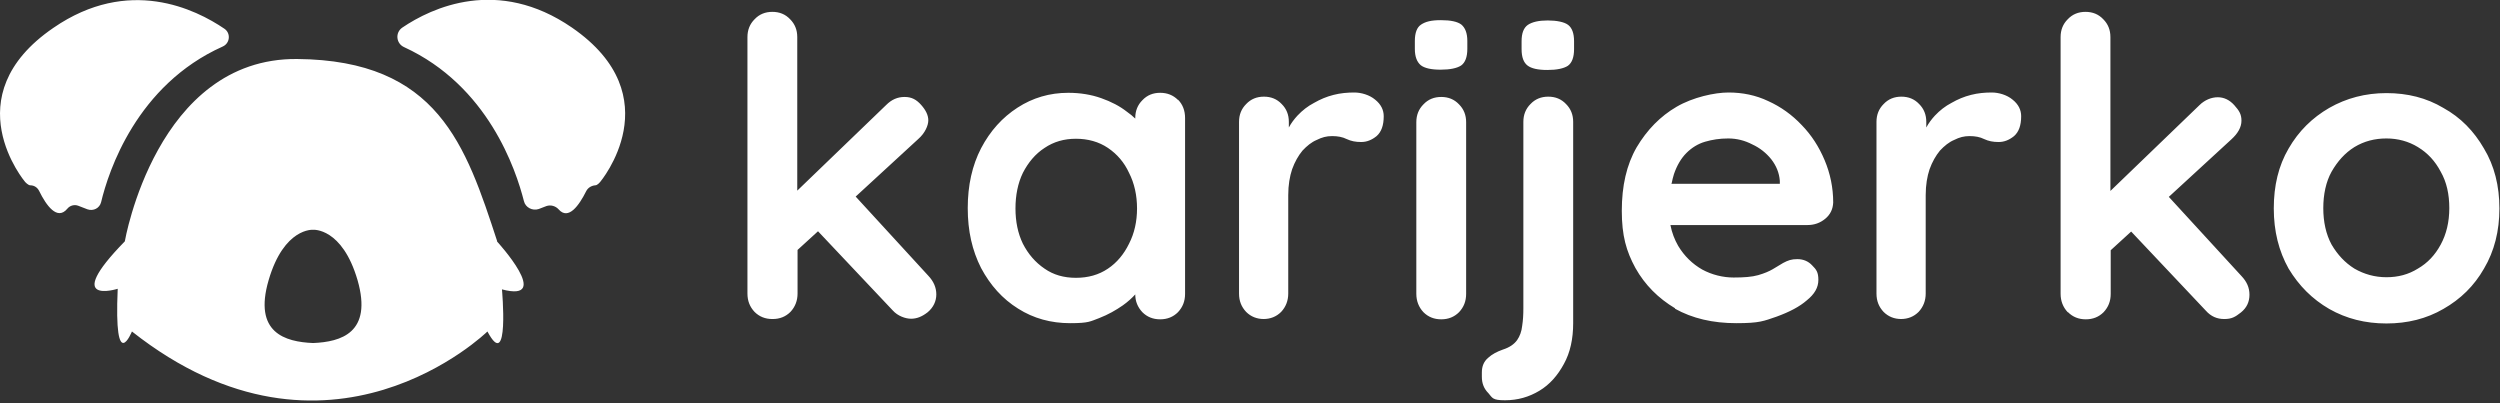 <svg width="279" height="45" viewBox="0 0 279 45" fill="none" xmlns="http://www.w3.org/2000/svg">
<rect x="0" y="0" width="279" height="45" fill="#333333" stroke="none"/>
<g clip-path="url(#clip0_485_269)">
<path fill-rule="evenodd" clip-rule="evenodd" d="M24.849 5.195C25.677 4.831 25.776 3.706 25.048 3.21C21.838 1.026 14.36 -2.68 5.956 3.11C-5.261 10.787 2.812 20.316 2.812 20.316C2.812 20.316 3.143 20.68 3.375 20.68C3.805 20.68 4.169 20.912 4.368 21.309C5.162 22.93 6.386 24.651 7.511 23.294C7.809 22.93 8.305 22.798 8.735 22.963L9.761 23.36C10.423 23.592 11.118 23.228 11.283 22.566C12.11 19.092 15.254 9.496 24.849 5.195ZM44.901 3.077C44.074 3.64 44.206 4.864 45.099 5.261C54.463 9.562 57.574 18.927 58.467 22.434C58.632 23.162 59.426 23.559 60.121 23.327L60.982 22.996C61.478 22.831 62.007 22.996 62.338 23.36C63.43 24.618 64.621 22.93 65.415 21.342C65.614 20.945 66.011 20.713 66.441 20.68C66.673 20.68 66.971 20.316 66.971 20.316C66.971 20.316 75.011 10.787 63.827 3.077C55.555 -2.614 48.176 0.86 44.901 3.077ZM230.79 34.842C231.32 35.371 231.982 35.636 232.776 35.636C233.57 35.636 234.232 35.371 234.761 34.842C235.29 34.279 235.555 33.618 235.555 32.79V27.927L237.838 25.842L246.176 34.676C246.739 35.305 247.401 35.603 248.228 35.603C249.055 35.603 249.452 35.371 250.081 34.875C250.743 34.346 251.04 33.684 251.04 32.89C251.04 32.096 250.743 31.434 250.147 30.805L242.04 21.971L249.022 15.552C249.75 14.89 250.147 14.195 250.147 13.467C250.147 12.739 249.882 12.342 249.353 11.746C248.824 11.151 248.195 10.853 247.5 10.853C246.805 10.853 246.044 11.151 245.449 11.746L235.522 21.309V4.136C235.522 3.342 235.257 2.68 234.728 2.151C234.199 1.588 233.537 1.324 232.743 1.324C231.949 1.324 231.287 1.588 230.757 2.151C230.228 2.68 229.963 3.342 229.963 4.136V32.79C229.963 33.585 230.228 34.279 230.757 34.842H230.79ZM277.213 29.978C278.371 28.026 278.934 25.776 278.934 23.261C278.934 20.746 278.371 18.496 277.213 16.577C276.088 14.625 274.599 13.103 272.68 12.044C270.794 10.919 268.676 10.39 266.327 10.39C263.978 10.39 261.86 10.952 259.941 12.044C258.055 13.136 256.533 14.625 255.408 16.577C254.283 18.496 253.754 20.713 253.754 23.261C253.754 25.809 254.316 28.026 255.408 29.978C256.566 31.897 258.055 33.386 259.941 34.478C261.86 35.57 263.978 36.099 266.327 36.099C268.676 36.099 270.794 35.57 272.68 34.478C274.599 33.386 276.121 31.897 277.213 29.978ZM272.382 19.158C273.044 20.316 273.342 21.673 273.342 23.228C273.342 24.783 273.011 26.14 272.382 27.298C271.754 28.456 270.926 29.349 269.835 29.978C268.776 30.64 267.618 30.938 266.327 30.938C265.037 30.938 263.846 30.607 262.754 29.978C261.695 29.316 260.868 28.423 260.206 27.298C259.577 26.14 259.279 24.75 259.279 23.228C259.279 21.706 259.577 20.283 260.206 19.158C260.868 18 261.695 17.073 262.754 16.412C263.846 15.75 265.037 15.452 266.327 15.452C267.618 15.452 268.809 15.783 269.835 16.412C270.926 17.073 271.754 17.967 272.382 19.158ZM212.195 35.603C211.401 35.603 210.739 35.338 210.21 34.809C209.68 34.246 209.415 33.585 209.415 32.757V13.599C209.415 12.805 209.68 12.143 210.21 11.614C210.739 11.052 211.401 10.787 212.195 10.787C212.989 10.787 213.651 11.052 214.18 11.614C214.71 12.143 214.974 12.805 214.974 13.599V14.228C215.239 13.732 215.57 13.302 215.934 12.904C216.496 12.309 217.092 11.846 217.787 11.482C218.482 11.085 219.176 10.787 219.971 10.588C220.732 10.39 221.526 10.323 222.287 10.323C223.048 10.323 223.974 10.588 224.603 11.118C225.265 11.647 225.562 12.276 225.562 12.971C225.562 13.996 225.298 14.724 224.768 15.188C224.239 15.618 223.676 15.849 223.048 15.849C222.419 15.849 221.923 15.75 221.426 15.518C220.963 15.287 220.434 15.188 219.805 15.188C219.176 15.188 218.68 15.32 218.085 15.618C217.522 15.849 216.993 16.279 216.496 16.809C216.033 17.371 215.636 18.066 215.338 18.893C215.074 19.688 214.908 20.647 214.908 21.772V32.757C214.908 33.551 214.643 34.246 214.114 34.809C213.585 35.338 212.923 35.603 212.129 35.603H212.195ZM186.915 34.445C188.868 35.537 191.151 36.066 193.765 36.066C196.379 36.066 196.809 35.835 198.265 35.338C199.721 34.809 200.846 34.213 201.64 33.518C202.5 32.824 202.93 32.096 202.93 31.235C202.93 30.375 202.699 30.077 202.235 29.614C201.805 29.151 201.243 28.919 200.581 28.919C199.919 28.919 199.555 29.052 198.993 29.349C198.662 29.548 198.265 29.779 197.835 30.044C197.438 30.276 196.908 30.507 196.213 30.706C195.518 30.904 194.625 30.971 193.467 30.971C192.309 30.971 191.051 30.673 189.96 30.077C188.868 29.448 187.974 28.588 187.279 27.43C186.882 26.735 186.585 25.974 186.419 25.114H201.739C202.467 25.114 203.129 24.882 203.691 24.419C204.254 23.956 204.551 23.36 204.585 22.599C204.585 20.945 204.254 19.357 203.625 17.868C202.996 16.379 202.169 15.088 201.077 13.963C199.985 12.805 198.728 11.912 197.338 11.283C195.949 10.621 194.46 10.323 192.904 10.323C191.349 10.323 188.934 10.853 187.114 11.912C185.294 12.971 183.805 14.493 182.647 16.445C181.522 18.397 180.993 20.746 180.993 23.526C180.993 26.305 181.489 28.026 182.515 29.912C183.574 31.798 185.063 33.287 186.949 34.412L186.915 34.445ZM186.485 20.515H198.629V20.184C198.563 19.29 198.232 18.496 197.669 17.768C197.107 17.073 196.412 16.511 195.551 16.114C194.724 15.684 193.831 15.452 192.871 15.452C191.912 15.452 191.085 15.585 190.29 15.816C189.496 16.048 188.801 16.478 188.206 17.073C187.61 17.669 187.147 18.463 186.816 19.423C186.717 19.754 186.618 20.118 186.551 20.482L186.485 20.515ZM175.566 36.066C175.566 37.82 175.235 39.342 174.54 40.599C173.846 41.89 172.952 42.915 171.794 43.61C170.636 44.305 169.379 44.669 167.956 44.669C166.533 44.669 166.566 44.404 166.103 43.875C165.607 43.379 165.375 42.783 165.375 42.055V41.559C165.375 40.864 165.607 40.335 166.07 39.938C166.5 39.54 167.062 39.243 167.724 39.011C168.452 38.779 168.982 38.415 169.312 37.952C169.61 37.522 169.809 36.993 169.875 36.364C169.974 35.735 170.007 35.107 170.007 34.412V13.599C170.007 12.805 170.272 12.143 170.801 11.614C171.331 11.052 171.993 10.787 172.787 10.787C173.581 10.787 174.243 11.052 174.772 11.614C175.301 12.143 175.566 12.805 175.566 13.599V36.033V36.066ZM172.688 7.809C171.629 7.809 170.901 7.643 170.471 7.312C170.04 6.982 169.809 6.386 169.809 5.493V4.599C169.809 3.706 170.04 3.11 170.504 2.779C171 2.449 171.728 2.283 172.721 2.283C173.713 2.283 174.574 2.449 175.004 2.779C175.434 3.11 175.665 3.706 175.665 4.599V5.493C175.665 6.386 175.434 7.015 174.971 7.346C174.507 7.643 173.746 7.809 172.688 7.809ZM162.827 34.842C163.357 34.279 163.621 33.618 163.621 32.79V13.632C163.621 12.838 163.357 12.177 162.827 11.647C162.298 11.085 161.636 10.82 160.842 10.82C160.048 10.82 159.386 11.085 158.857 11.647C158.327 12.177 158.062 12.838 158.062 13.632V32.79C158.062 33.585 158.327 34.279 158.857 34.842C159.386 35.371 160.048 35.636 160.842 35.636C161.636 35.636 162.298 35.371 162.827 34.842ZM158.559 7.279C158.989 7.61 159.717 7.776 160.776 7.776C161.835 7.776 162.596 7.61 163.059 7.312C163.522 6.982 163.754 6.353 163.754 5.46V4.566C163.754 3.706 163.522 3.11 163.092 2.746C162.662 2.415 161.901 2.25 160.809 2.25C159.717 2.25 159.088 2.415 158.592 2.746C158.129 3.044 157.897 3.673 157.897 4.566V5.46C157.897 6.32 158.129 6.915 158.559 7.279ZM141.055 35.603C140.261 35.603 139.599 35.338 139.07 34.809C138.54 34.246 138.276 33.585 138.276 32.757V13.599C138.276 12.805 138.54 12.143 139.07 11.614C139.599 11.052 140.261 10.787 141.055 10.787C141.849 10.787 142.511 11.052 143.04 11.614C143.57 12.143 143.835 12.805 143.835 13.599V14.228C144.099 13.732 144.43 13.302 144.794 12.904C145.357 12.309 145.952 11.846 146.647 11.482C147.342 11.085 148.037 10.787 148.831 10.588C149.592 10.39 150.386 10.323 151.147 10.323C151.908 10.323 152.835 10.588 153.463 11.118C154.125 11.647 154.423 12.276 154.423 12.971C154.423 13.996 154.158 14.724 153.629 15.188C153.099 15.618 152.537 15.849 151.908 15.849C151.279 15.849 150.783 15.75 150.287 15.518C149.824 15.287 149.294 15.188 148.665 15.188C148.037 15.188 147.54 15.32 146.945 15.618C146.382 15.849 145.853 16.279 145.357 16.809C144.893 17.371 144.496 18.066 144.199 18.893C143.934 19.688 143.768 20.647 143.768 21.772V32.757C143.768 33.551 143.504 34.246 142.974 34.809C142.445 35.338 141.783 35.603 140.989 35.603H141.055ZM131.46 11.151C130.93 10.621 130.268 10.357 129.474 10.357C128.68 10.357 128.018 10.621 127.489 11.184C126.96 11.713 126.695 12.375 126.695 13.169V13.235C126.43 12.971 126.099 12.706 125.768 12.474C124.974 11.846 124.015 11.349 122.89 10.952C121.765 10.555 120.54 10.357 119.217 10.357C117.132 10.357 115.246 10.919 113.559 12.011C111.871 13.103 110.515 14.592 109.489 16.544C108.496 18.463 108 20.68 108 23.228C108 25.776 108.496 27.96 109.489 29.912C110.515 31.831 111.871 33.353 113.625 34.445C115.346 35.537 117.298 36.066 119.415 36.066C121.533 36.066 121.665 35.868 122.658 35.504C123.684 35.107 124.544 34.61 125.305 34.081C125.868 33.684 126.331 33.254 126.695 32.857C126.695 33.618 126.96 34.279 127.489 34.842C128.018 35.371 128.68 35.636 129.474 35.636C130.268 35.636 130.93 35.371 131.46 34.842C131.989 34.279 132.254 33.618 132.254 32.79V13.169C132.254 12.342 131.989 11.647 131.46 11.118V11.151ZM123.651 29.978C122.625 30.673 121.434 31.004 120.077 31.004C118.721 31.004 117.562 30.673 116.57 29.978C115.544 29.283 114.75 28.357 114.154 27.198C113.592 26.04 113.327 24.717 113.327 23.261C113.327 21.805 113.592 20.448 114.154 19.29C114.75 18.132 115.544 17.173 116.57 16.511C117.596 15.816 118.754 15.485 120.077 15.485C121.401 15.485 122.625 15.816 123.651 16.511C124.676 17.206 125.471 18.132 126 19.29C126.596 20.448 126.893 21.805 126.893 23.261C126.893 24.717 126.596 26.04 126 27.198C125.437 28.357 124.643 29.316 123.651 29.978ZM86.195 35.603C85.401 35.603 84.739 35.338 84.21 34.809C83.68 34.246 83.415 33.585 83.415 32.757V4.136C83.415 3.342 83.68 2.68 84.21 2.151C84.739 1.588 85.401 1.324 86.195 1.324C86.989 1.324 87.651 1.588 88.18 2.151C88.71 2.68 88.974 3.342 88.974 4.136V21.276L98.901 11.713C99.496 11.118 100.158 10.82 100.952 10.82C101.746 10.82 102.276 11.118 102.805 11.713C103.335 12.309 103.599 12.871 103.599 13.434C103.599 13.996 103.235 14.857 102.474 15.518L95.493 21.938L103.599 30.772C104.195 31.401 104.493 32.096 104.493 32.857C104.493 33.618 104.162 34.312 103.533 34.842C102.904 35.338 102.309 35.57 101.68 35.57C101.051 35.57 100.191 35.272 99.629 34.643L91.29 25.809L89.007 27.893V32.757C89.007 33.551 88.743 34.246 88.213 34.809C87.684 35.338 87.022 35.603 86.228 35.603H86.195ZM55.489 26.934C51.982 16.213 48.871 6.717 33.154 6.585C17.438 6.452 13.93 26.934 13.93 26.934C6.816 34.213 13.136 32.228 13.136 32.228C12.706 41.989 14.724 36.993 14.724 36.993C36.695 54.331 54.397 36.993 54.397 36.993C56.879 41.658 56.018 32.294 56.018 32.294C61.776 33.816 55.456 26.934 55.456 26.934H55.489ZM39.904 31.268C38.184 25.379 34.941 25.643 34.941 25.643C34.941 25.643 31.698 25.379 29.978 31.268C28.257 37.158 31.831 38.151 34.941 38.283C38.051 38.151 41.592 37.158 39.904 31.268Z" fill="white"/>
</g>
<defs>
<clipPath id="clip0_485_269">
<rect width="278.934" height="45" fill="white"/>
</clipPath>
</defs>
</svg>
